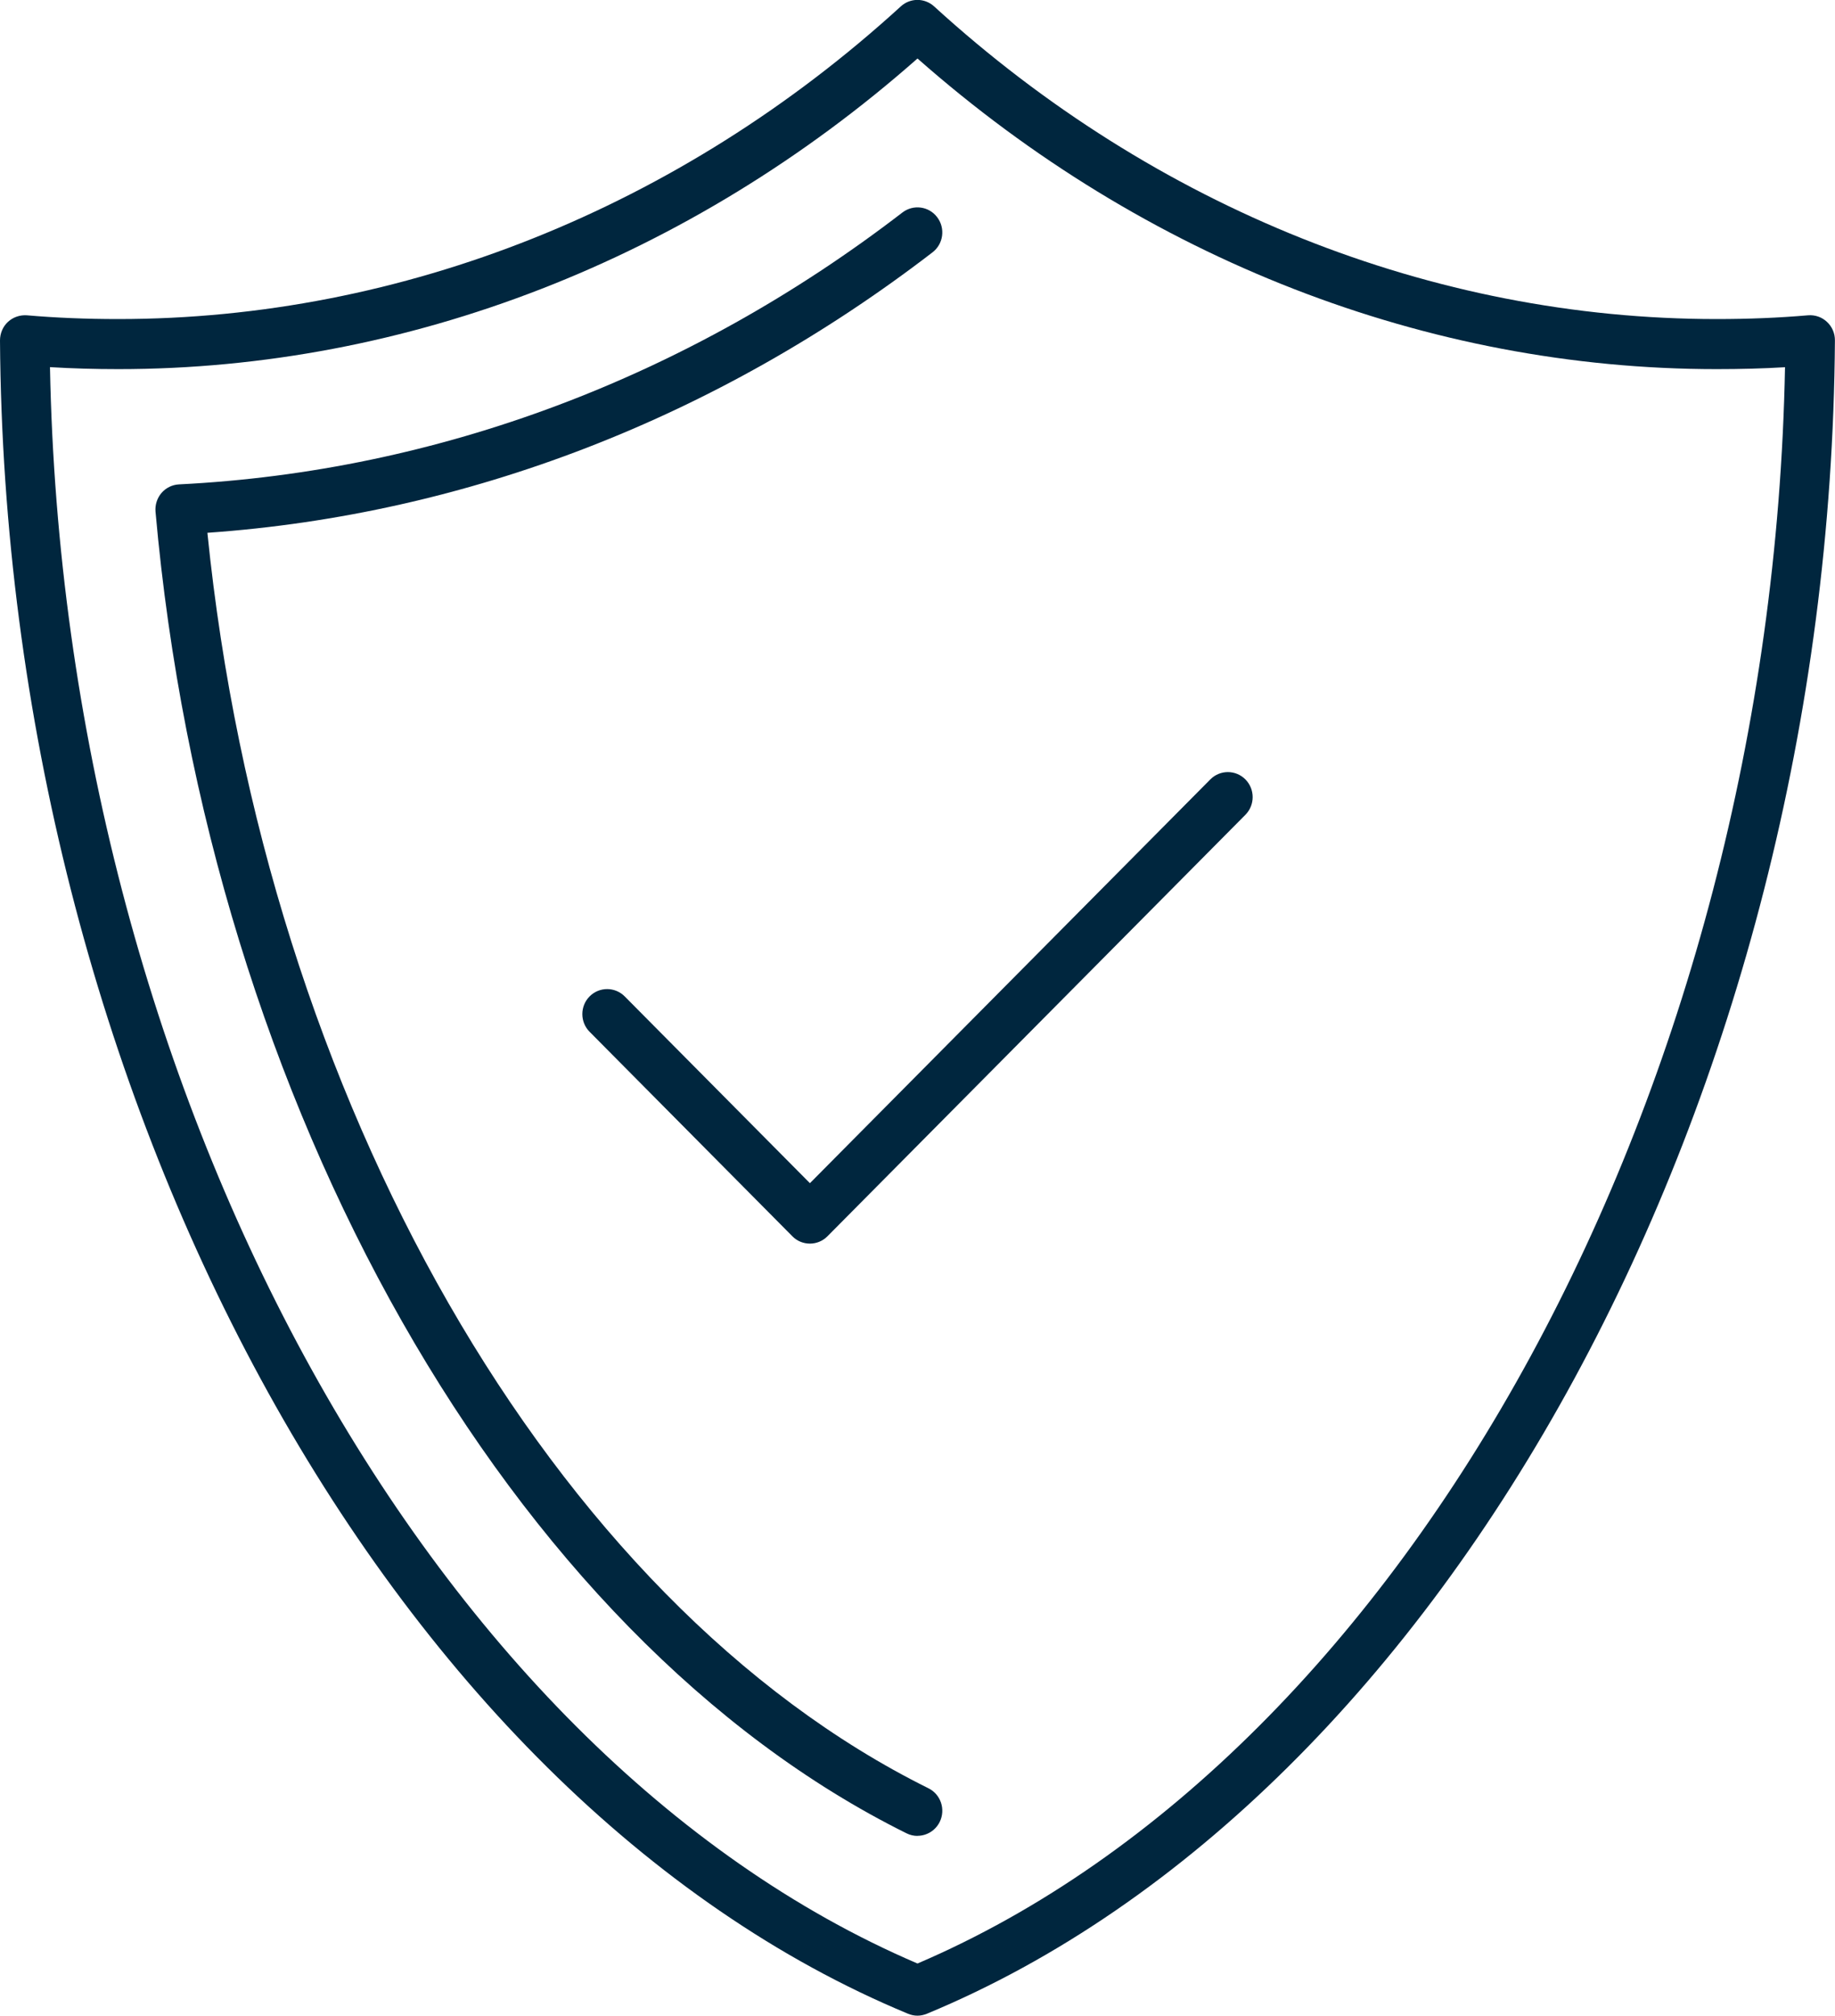 <svg width="92" height="101" viewBox="0 0 92 101" fill="none" xmlns="http://www.w3.org/2000/svg">
<g id="_&#196;&#130;&#226;&#128;&#152;&#196;&#130;&#194;&#171;&#196;&#130;&#194;&#174;&#196;&#130;&#194;&#169;_1" clip-path="url(#clip0_28_268)">
<path id="Vector" d="M46 101C45.838 101 45.676 100.966 45.527 100.904C19.402 90.077 0.257 54.816 0 17.058C0 16.706 0.141 16.367 0.398 16.129C0.656 15.891 1.004 15.774 1.349 15.799C2.788 15.924 4.328 15.987 5.929 15.987C20.158 15.987 34.091 10.425 45.162 0.322C45.635 -0.113 46.357 -0.113 46.834 0.322C57.905 10.421 71.838 15.987 86.066 15.987C87.689 15.987 89.191 15.924 90.647 15.799C90.996 15.77 91.34 15.887 91.597 16.129C91.855 16.367 92 16.706 91.996 17.058C91.739 54.816 72.593 90.077 46.469 100.904C46.315 100.966 46.158 101 45.996 101H46ZM2.506 18.4C3.191 54.443 21.315 87.827 46 98.386C70.68 87.827 88.809 54.443 89.494 18.4C88.394 18.467 87.261 18.496 86.066 18.496C71.577 18.496 57.39 12.976 46 2.931C34.606 12.98 20.423 18.496 5.934 18.496C4.755 18.496 3.61 18.463 2.506 18.396V18.4Z" fill="#00263E"/>
<path id="Vector_2" d="M46 91.992C45.813 91.992 45.627 91.951 45.452 91.863C25.568 82.014 10.436 55.401 7.797 25.639C7.768 25.3 7.875 24.962 8.095 24.702C8.319 24.443 8.635 24.288 8.975 24.271C21.95 23.623 34.494 18.915 45.245 10.647C45.792 10.229 46.573 10.333 46.987 10.885C47.407 11.437 47.299 12.224 46.755 12.642C35.959 20.939 23.415 25.785 10.398 26.697C13.274 55.092 27.701 80.266 46.548 89.605C47.166 89.91 47.419 90.663 47.116 91.286C46.9 91.729 46.456 91.988 45.996 91.988L46 91.992Z" fill="#00263E"/>
<path id="Vector_3" d="M40.606 62.314C40.286 62.314 39.967 62.192 39.726 61.946L29.56 51.7C29.075 51.211 29.075 50.416 29.56 49.927C30.046 49.438 30.834 49.438 31.32 49.927L40.606 59.286L60.681 39.054C61.166 38.565 61.955 38.565 62.44 39.054C62.925 39.544 62.925 40.338 62.44 40.827L41.486 61.946C41.241 62.192 40.925 62.314 40.606 62.314Z" fill="#00263E"/>
</g>
<defs>
<clipPath id="clip0_28_268">
<rect width="92" height="101" fill="white"/>
</clipPath>
</defs>
</svg>
